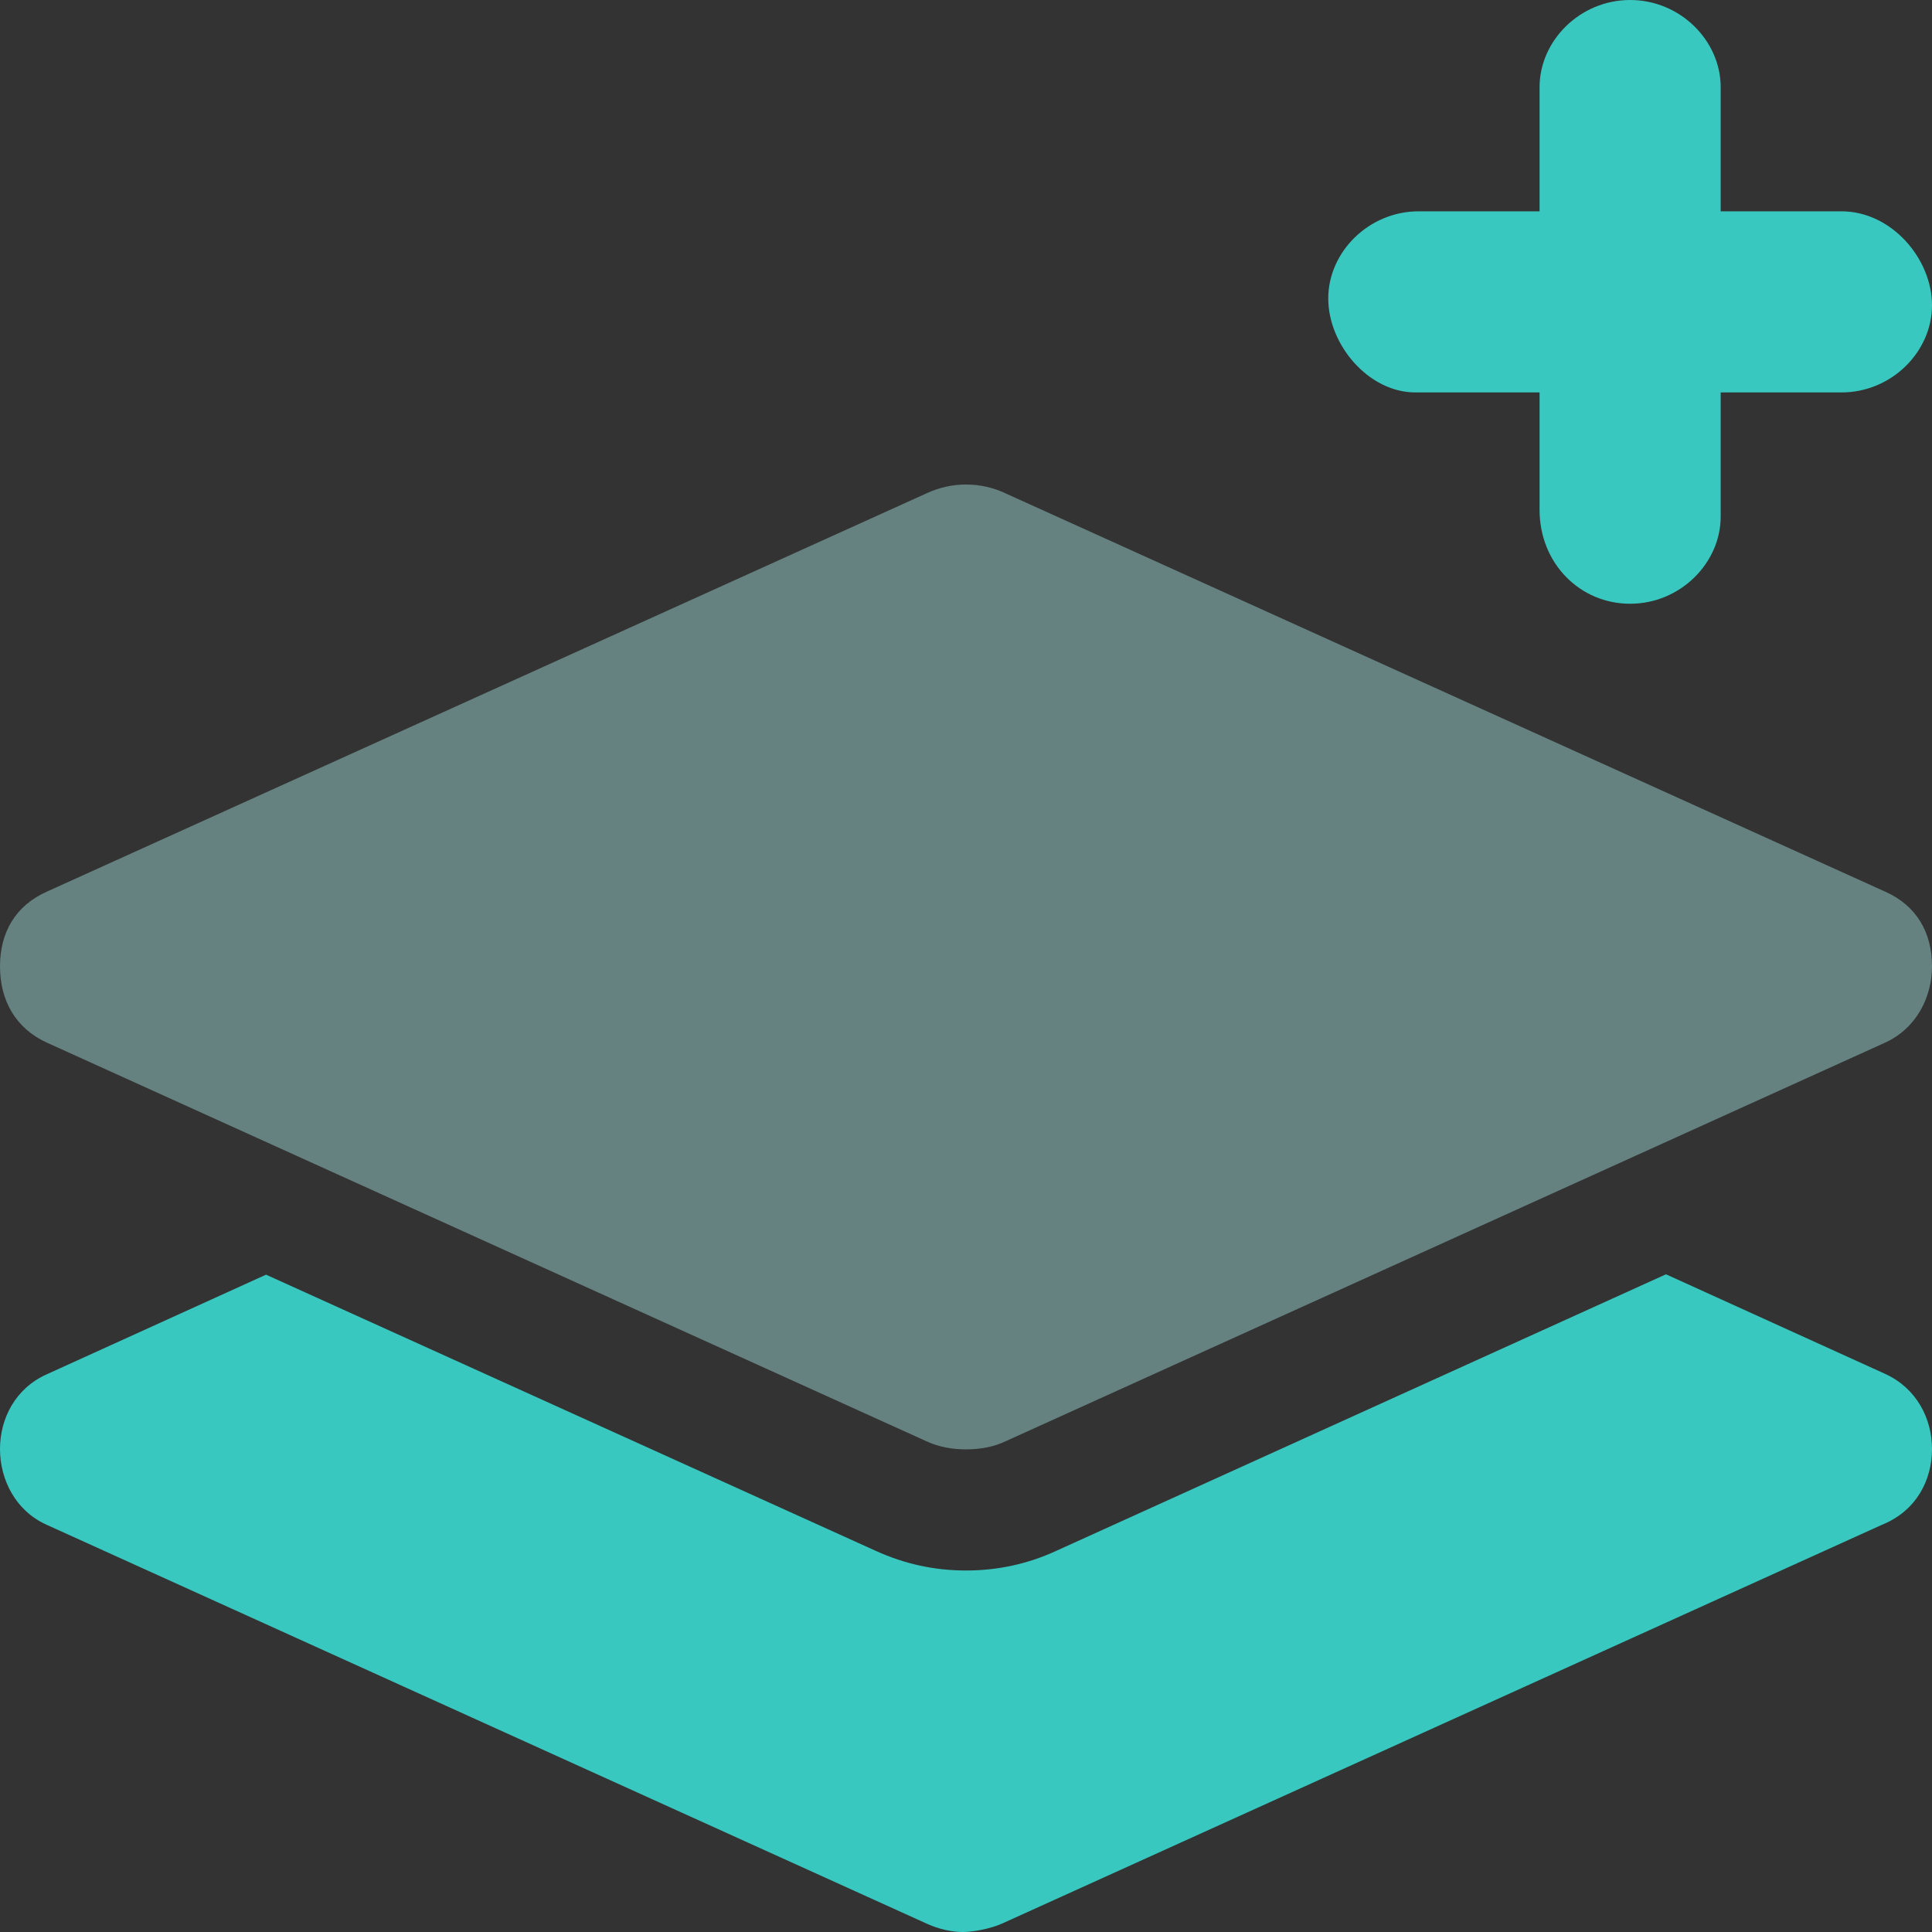 <?xml version="1.0" encoding="utf-8"?>
<!-- Generator: Adobe Illustrator 24.2.1, SVG Export Plug-In . SVG Version: 6.00 Build 0)  -->
<svg version="1.1" id="Camada_1" xmlns="http://www.w3.org/2000/svg" xmlns:xlink="http://www.w3.org/1999/xlink" x="0px" y="0px"
	 viewBox="0 0 512 512" style="enable-background:new 0 0 512 512;" xml:space="preserve">
<rect x="0" y="0" width="512" height="512" fill="#333333" stroke="none"/>
<style type="text/css">
	.st0{fill:#38C8BF;}
	.st1{opacity:0.4;fill:#AFF9F2;enable-background:new    ;}
</style>
<path class="st0" d="M512,384c0-8.1-4.1-16.1-12.4-19.9l-58.1-26.4L279.9,411c-7.6,3.5-15.6,5.2-23.9,5.2s-16.2-1.7-23.9-5.2
	L70.5,337.8l-58.1,26.4C4.1,367.9,0,375.9,0,384s4.1,16.4,12.4,20.1l233,105.6c3.4,1.6,7,2.3,9.7,2.3s7.3-0.8,10.6-2.3l233-105.6
	C507.9,400.4,512,392.2,512,384z M488,56h-32V23.1C456,10.8,445.3,0,432,0s-24,10.8-24,23.1V56h-32c-13.3,0-24,10.8-24,23.1
	s10.7,24.9,23.1,24.9H408v31.1c0,14.2,10.7,24.9,24,24.9s24-10.8,24-23.1V104h32c13.3,0,24-10.8,24-23.1S501.3,56,488,56z"/>
<path class="st1" d="M512,256.1c0-9-4.1-16.1-12.4-19.8l-233-105.5c-3.3-1.6-7-2.4-10.6-2.4s-7.2,0.8-10.6,2.4l-233,105.5
	C4.1,240,0,247.1,0,256.1s4.1,16.4,12.4,20.2l233,105.6c3.4,1.6,7,2.2,10.6,2.2s7.3-0.6,10.6-2.2l233-105.6
	C507.9,272.5,512,264.2,512,256.1z"/>
</svg>
